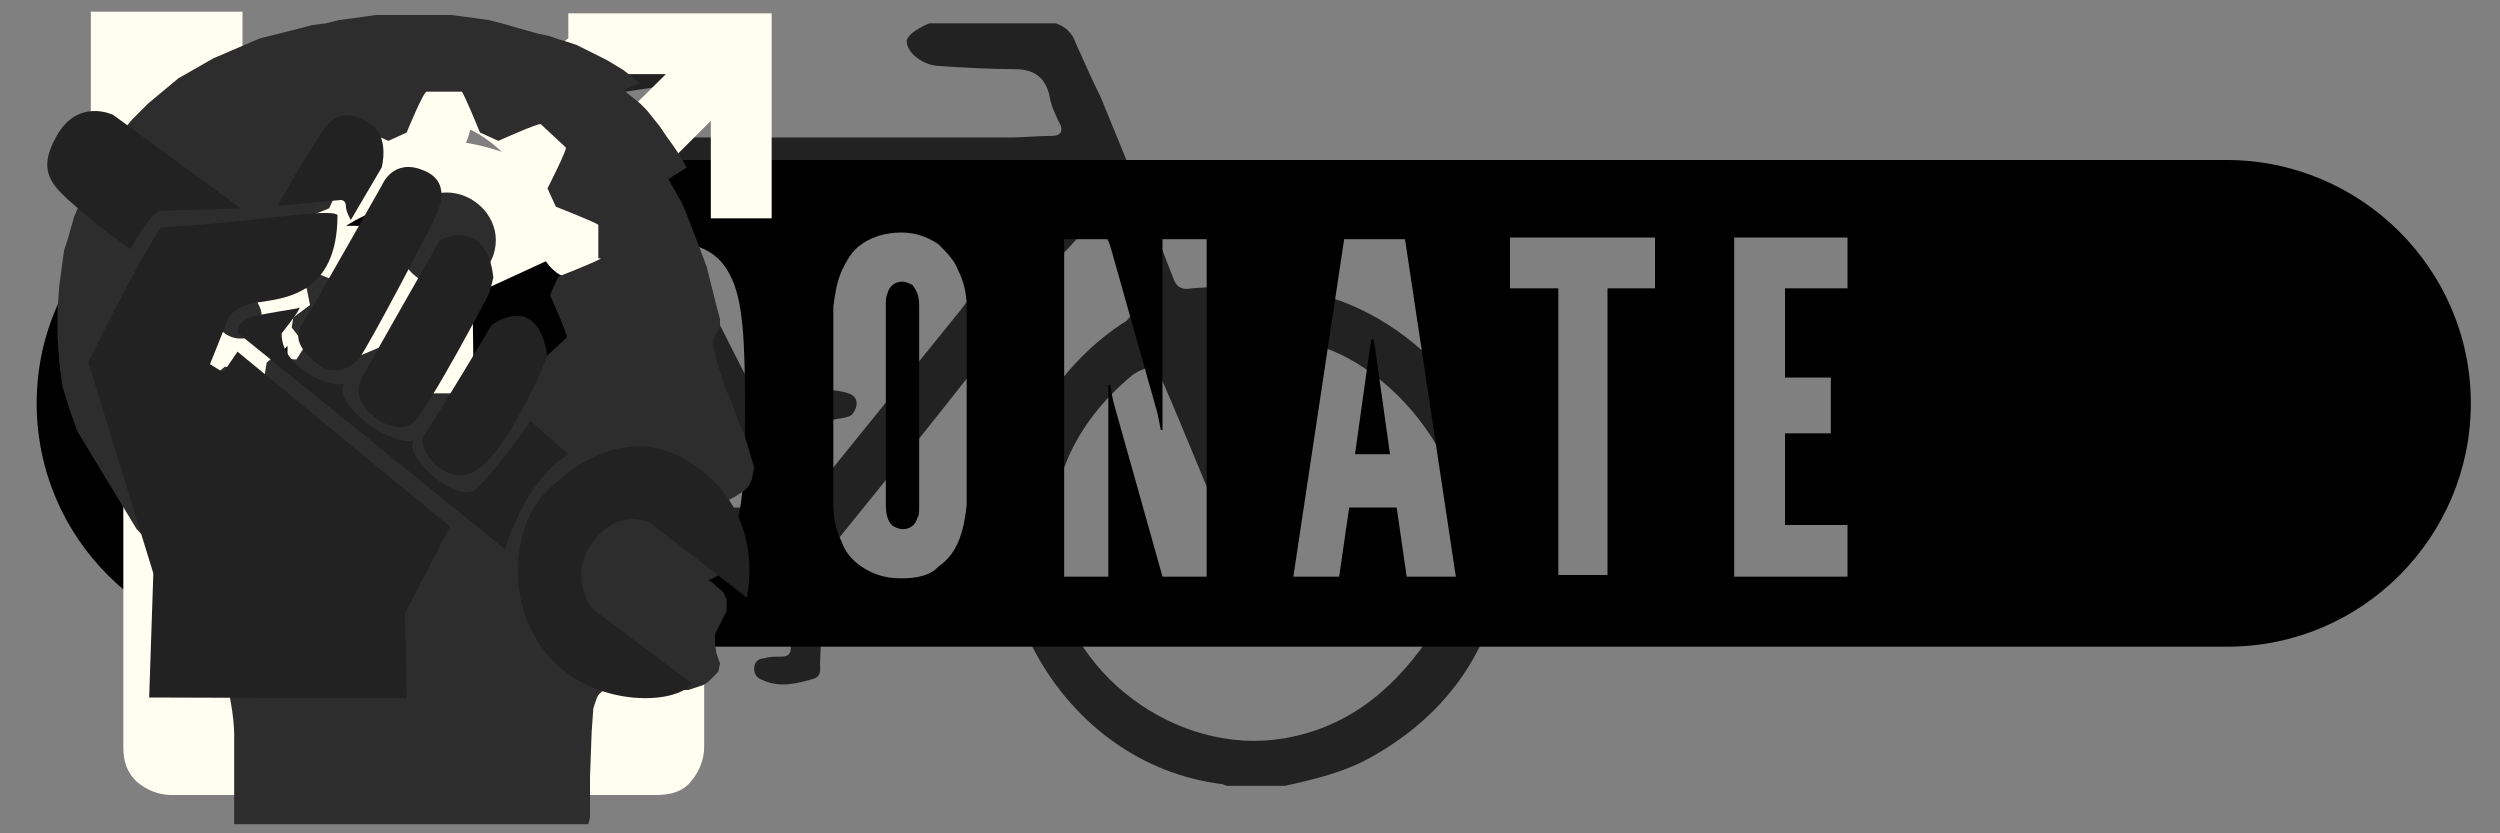 <?xml version="1.0" encoding="utf-8"?>
<!-- Generator: Adobe Illustrator 17.0.0, SVG Export Plug-In . SVG Version: 6.00 Build 0)  -->
<!DOCTYPE svg PUBLIC "-//W3C//DTD SVG 1.1//EN" "http://www.w3.org/Graphics/SVG/1.1/DTD/svg11.dtd">
<svg version="1.1" id="svg-sprites" xmlns="http://www.w3.org/2000/svg" xmlns:xlink="http://www.w3.org/1999/xlink" x="0px"
	 y="0px" viewBox="0 0 300 100" 
	 xml:space="preserve">
<rect x="0" y="0" width="300" height="100" fill="#808080" stroke="none"/>
<g id="bicycle">
	<path style="fill:#222222;" d="M111.5,2.8c5.1,0,10.5,0,15.2,0c1.2,0.4,2,1.2,2.4,2.4c1,2.2,2,4.5,3,6.5c3,7.3,5.9,14.4,8.7,21.7
		c0.4,1.2,1.2,1.4,2.2,1.2c2.4-0.2,4.5-0.2,6.9-0.2c3-0.2,5.7,0.2,8.7,1c12.1,3.2,25.1,16.6,21.5,34.8c-2,9.5-7.7,16.4-16,20.9
		c-3,1.6-6.3,2.4-9.9,3.2c-2.4,0-4.5,0-6.9,0c-0.2,0-0.6-0.2-0.6-0.2c-19.6-2.4-30.8-24.1-24.5-39.9c2.8-6.3,6.9-11.7,12.5-15.4
		c1.2-0.6,1.2-1.6,1-2.8c-0.6-3.2-2.2-5.9-3.6-8.9c-0.4-1-1-0.6-1.4-0.2c-1,1.2-2,2.4-3,3.4c-9.3,12.3-18.6,23.9-28.1,35.6
		c-0.6,0.6-1,1.6-1,2.8c0,3.6,0,7.3-0.2,10.9c0,0.6,0.2,1.4-0.6,1.8c-2,0.6-4.2,1.2-6.3,0.2c-0.6-0.2-1-0.6-1-1.4
		c0-0.8,0.6-1.2,1.2-1.2c0.6-0.2,1.2-0.2,2-0.2c1,0,1.2-0.4,1.2-1.2c0-3,0.4-5.9,0-8.7c-0.2-1.2-0.6-1.4-1.4-1.4
		c-5.3,0-10.7,0.2-16,0.2c-1.2,0-1.6,0.6-1.6,1.6c-0.2,1.2-0.4,2.4-0.6,3.6c-1.6,6.3-5.9,10.5-10.5,14.8c-3.6,3.4-7.7,5.1-12.5,6.3
		c-1.4,0.4-3,0.6-4.5,0.6c-2.2,0-4.2,0-6.3,0c-0.6-0.2-1.2-0.4-1.8-0.6c-8.7-2.4-15.6-7.3-20.2-15.4c-2-3.4-3-6.9-3.8-10.9
		c0-2.8,0-5.3,0-8.1c0.2-0.4,0.2-1,0.4-1.2c1.6-7.5,5.1-13.8,11.7-18.4c3.4-2.4,6.9-4.5,11.3-5.3c5.9-1.2,12.3-0.6,18,1
		c1.2,0.4,1.8,0.2,2.4-0.6c3.2-5.1,6.3-9.9,9.9-15c0.6-0.6,0.6-1.4,0-2.4c-0.6-1.2-1.4-2.8-2.2-4.2c-0.6-1.2-1.2-1.4-2.4-1.2
		c-2.8,0.4-3.2-0.4-3.2-3c0-0.4,0-0.6,0-1c0-1.8,0.4-2.2,2.2-2.4c5.5-0.4,11.3-0.4,16.8,0c1.4,0,3,0,4.2,0.4
		c0.6,0.2,1.2,0.6,1.4,1.2c0.2,1-0.6,1.2-1.2,1.4c-1.2,0.6-2.4,1-3.8,1.2c-3,0.4-5.3,0.8-8.1,1.2c-0.6,0-1.4,0-1.2,0.6
		c0.4,1.2,1,2.4,1.6,3.6c0.6,1.2,1.4,1,2.4,1c15.2,0,30,0,45.3,0c1.6,0,3.4-0.2,5.1-0.2c1,0,1.2-0.6,1-1.2c-0.6-1.2-1.2-2.4-1.4-3.8
		c-0.6-2.2-2-3-4.2-3c-3,0-6.3-0.2-9.3-0.4c-1.8-0.2-3.6-1.6-3.6-3C108.9,4.3,109.7,3.6,111.5,2.8z M175.3,65.4c0-0.6,0-1,0-1.4
		c0.6-10.7-11.3-23.1-20.9-23.1c-2.4,0-5.1-0.6-7.7-0.4c-1.8,0.2-2.2,0.6-1.4,2.4c0.6,1.8,1.2,3.6,1.8,5.3c1.6,4.5,3.8,8.9,5.3,13.4
		c0.6,1.2,0.6,2.8,0.4,4.2c-0.4,1-0.6,1.6-1.8,1.8c-1,0.2-1.6-0.4-2.2-1c-1.2-1.2-1.6-2.4-2.2-4c-2.4-5.5-4.5-10.9-6.9-16.4
		c-1-2.4-2-2.4-3.8-1.2c-7.1,5.9-10.5,13.4-9.5,22.7c1.2,13,14.8,23.1,27.7,20.9c8.1-1.4,13.6-6.3,18-13
		C174.3,72.5,175.7,69,175.3,65.4z M57.7,67.6L57.7,67.6c-3.4,0.2-6.9,0.2-10.5,0.2c-1.2,0-2.4,0-3.6-0.4c-1.4-0.4-1.8-1.2-1.2-2.4
		c0.4-1,0.6-1.8,1.2-2.8c1.2-2.2,2.4-4.2,4-6.3c2.4-3.8,4.7-7.5,7.3-11.3c1-1.4,1-1.6-1-2.2c-1-0.2-2-0.6-3-0.6
		c-7.3-1.2-14.2,0-20.4,4.5c-6.9,5.3-9.5,12.5-8.1,21.1C23.7,75.9,28.5,82,36,85.4c7.7,3.4,15.2,2.4,22.7-1.2
		c6.3-3,9.9-8.1,10.9-14.8c0.2-1.6,0.2-1.8-1.6-1.8C64.6,67.6,61.1,67.6,57.7,67.6z M95.7,57.1c0.2,0,0.2,0,0.4-0.2
		c0-0.6-0.2-1.6-0.2-2.4c0-2.2-0.2-4.2-0.2-6.3c0-0.6,0-1.2,0.6-1.2c1.8-0.2,3.8-0.4,5.5,0.2c0.6,0.2,1,0.6,1,1.2
		c0,0.6-0.4,1.2-0.6,1.4c-0.6,0.4-1.6,0.4-2.4,0.6c-0.6,0.2-1.2,0.2-1.2,1c-0.2,2,0,3.8,0.2,5.9c0.6-0.6,1-1,1.2-1.2
		c5.1-6.3,10.1-12.5,15.2-18.8c3-4,6.3-7.7,9.1-11.9c1-1.2,0.6-1.6-1-1.8c-2.4-0.2-5.1-0.4-7.5-0.4c-11.7,0-23.5,0-35.4,0
		c-1.8,0-2,0.2-1.2,1.8c3.8,7.3,7.5,14.6,11.3,22.1C92.1,50.4,93.9,53.8,95.7,57.1z M83.8,60.9C83.8,60.9,83.8,61.1,83.8,60.9
		c2,0,4.2,0,5.9,0c1.6,0,1.8-0.2,1.2-1.8c-3-5.3-5.7-10.7-8.7-16c-3-5.1-5.7-10.5-8.7-15.2c-1-1.4-1.2-1.2-2,0
		c-2.2,3.6-4.2,7.1-6.3,10.5c-0.6,1.2-0.6,1.6,0.2,2.4c5.1,5.5,9.1,11.3,10.9,18.8c0.2,1,0.6,1.2,1.6,1.2
		C79.6,60.9,81.8,60.9,83.8,60.9z M60.7,61.3L60.7,61.3c2.4-0.2,5.1-0.2,7.5-0.2c1.2,0,1.6-0.4,1.4-1.6c-0.6-5.3-3.8-9.5-7.5-12.8
		c-0.6-0.6-1.2-0.4-1.4,0.4c-3,4.5-5.5,8.9-8.3,13c-0.6,1-0.4,1.2,0.6,1.2C55.7,61.3,58.1,61.3,60.7,61.3z"/>
</g>
<g id="donate">
	<path d="M296.5,48.4c0,16-13,29.2-29.2,29.2H33.6c-16,0-29.2-13-29.2-29.2l0,0c0-16,13-29.2,29.2-29.2h233.6
		C283.2,19.2,296.5,32.2,296.5,48.4L296.5,48.4z M77.5,69.2C83,69.2,86,68,87.6,65c1.6-3.2,1.8-8.1,1.8-16s-0.2-13-1.8-16
		c-1.6-3.2-4.5-4.2-10.1-4.2h-4.7v40.5h4.7V69.2z M78.7,34.4c2,0,3.2,0.2,3.8,2.2c0.2,1,0.4,2.6,0.6,4.2c0,2,0,4.5,0,7.9
		s0,5.9,0,7.9s-0.2,3.4-0.6,4.2c-0.6,2-1.8,2.2-3.8,2.2V34.4z M116,36.8c0-1.6-0.4-3.2-1-4.3c-0.4-1.2-1.4-2.2-2.4-3.2
		c-1.2-0.8-2.6-1.4-4.5-1.4s-3.6,0.6-4.7,1.4c-1.2,0.8-1.8,2-2.4,3.2c-0.6,1.4-0.8,2.8-1,4.3v23.9c0,1.6,0.4,3.2,1,4.3
		c0.4,1.2,1.2,2.2,2.4,3c1.2,0.8,2.6,1.4,4.7,1.4s3.6-0.4,4.5-1.4c1.2-0.8,2-2,2.4-3c0.6-1.4,0.8-2.8,1-4.3V36.8z M110.3,60.7
		c0,0.6,0,1.2-0.2,1.4c-0.2,0.8-0.8,1.4-1.8,1.4c-0.4,0-0.8-0.2-1.2-0.4c-0.6-0.6-0.8-1.4-0.8-2.6V36.6c0-0.6,0-1,0.2-1.4
		c0.2-0.8,0.8-1.4,1.8-1.4c0.4,0,0.8,0.2,1.2,0.4c0.6,0.8,0.8,1.4,0.8,2.6V60.7L110.3,60.7z M139.5,69.2h5.3V28.7h-5.3v22.9h-0.2
		l-0.4-2L133,28.7h-5.3v40.5h5.3V46.2h0.2l0.4,2L139.5,69.2z M160.7,69.2l1.2-8.3h5.7l1.2,8.3h5.9l-6.1-40.5h-7.3l-6.1,40.5H160.7z
		 M166.8,54.5h-4.2l1.8-12.8l0.2-1h0.2l0.2,1L166.8,54.5z M187,34.6V69h5.9V34.6h5.7v-6.1h-17.4v6.1H187z M208.1,69.2h13.6V63h-7.5
		V52h5.5v-6.7h-5.5V34.6h7.5v-6.1h-13.6V69.2z"/>
</g>
<g id="trans">
	<path id="path5" style="fill:#FFFEF1;" d="M10.9,1.6v18.2h7.3v-5.5l5.5,5.5l-5.5,5.5l5.5,5.5l5.5-5.5l1.8,1.8
		c-3.6,4.5-5.7,10.3-5.7,16.4c0,13.2,9.7,24.3,22.5,26.3v9.5H37.4v8.1h10.5v9.5h8.1v-9.5h10.5v-8.1H55.9v-9.5l0,0
		c12.6-2,22.5-13,22.5-26.3c0-6.1-2.2-11.9-5.7-16.4l12.6-12.6v11.7h7.3V1.6H68.2v7.3h11.7L67,21.7c-4.3-3-9.5-4.9-15.2-4.9
		s-10.9,1.8-15.2,4.9l-2-2l5.5-5.5l-5.5-5.5l-5.5,5.5l-5.5-5.5h5.5V1.4H10.9V1.6z M51.8,24.1c10.5,0,19,8.7,19,19
		c0,10.5-8.7,19-19,19s-19-8.7-19-19C32.8,32.8,41.1,24.1,51.8,24.1L51.8,24.1z"/>
</g>
<g id="lock">
	<path style="fill:#FFFEF1;" d="M78.7,49c1.6,0,3,0.6,4.2,1.6c1.2,1,1.6,2.4,1.6,4.2v34.8c0,1.6-0.6,3-1.6,4.2
		c-1,1.2-2.4,1.6-4.2,1.6H20.6c-1.6,0-3-0.6-4.2-1.6c-1.2-1.2-1.6-2.4-1.6-4.2V54.7c0-1.6,0.6-3,1.6-4.2c1.2-1.2,2.4-1.6,4.2-1.6h2
		V29.4c0-7.5,2.6-13.8,7.9-19.2s11.7-7.9,19.2-7.9s13.8,2.6,19.2,7.9s7.9,11.7,7.9,19.2c0,1.2-0.4,2-1.2,2.8
		c-0.8,0.8-1.6,1.2-2.8,1.2H69c-1.2,0-2-0.4-2.8-1.2c-0.8-0.8-1.2-1.6-1.2-2.8c0-4.2-1.6-7.9-4.5-10.9c-3-3-6.7-4.5-10.9-4.5
		s-7.9,1.6-10.9,4.5c-3,3-4.5,6.7-4.5,10.9v19.4h44.5V49z"/>
</g>
<g id="child">
	<circle style="fill:#FFFEF1;" cx="46.4" cy="13.2" r="10.3"/>
	<path style="fill:#FFFEF1;" d="M18.6,46.2C17,48,17,50.8,18.8,52.4c0.8,0.8,2,1.2,3,1.2c1.2,0,2.4-0.4,3.2-1.4l9.5-10.7V54l-1.2,36
		c-0.2,3,2,5.1,4.9,5.3h0.2c2.8,0,4.9-2.2,5.1-4.9l1-27.1h4L52,90.7c0.2,2.6,2.4,4.3,5.1,4.3c0.2,0,0.4,0,0.6,0
		c2.8-0.4,4.7-3,4.3-5.7L56.9,51l-0.2-15.6L68,30.2c1.2-0.6,2.2-1.6,2.4-3l4.5-17.6c0.6-2.4-0.8-4.7-3.2-5.5
		c-2.4-0.8-4.7,0.8-5.5,3.2l-4,15.6l-9.1,4.2H37.4c-0.2,0-0.4,0-0.6,0.2c-0.8,0.2-1.8,0.6-2.4,1.2L18.6,46.2z"/>
</g>
<g id="brain">
	<path style="fill:#2D2D2D;" d="M27.9,35c-1.6,0.4-2.4,2-2,3.4c0.4,1.6,2,2.4,3.4,2.2c1.6-0.4,2.4-2,2-3.4
		C30.8,35.6,29.4,34.6,27.9,35z"/>
	<path style="fill:#2D2D2D;" d="M53.6,23.1c-3.4,0-5.9,2.6-5.9,5.7s2.8,5.7,5.9,5.7c3.4,0,5.9-2.6,5.9-5.7
		C59.5,25.7,56.7,23.1,53.6,23.1z"/>
	<path style="fill:#2D2D2D;" d="M90.5,56.1l-0.6-2l-0.6-2l-0.8-1.8l-0.6-1.8l-0.8-1.8l-0.6-1.8L86,43.3l-0.4-1.8v-0.8l0.4-0.8
		l0.4-0.8v-0.8L86,36.8l-0.4-1.6l-0.4-1.6L84.8,32l-0.6-1.6l-0.6-1.6L83,27.3l-0.6-1.6l-0.6-1.4L81,22.9l-0.8-1.4l2.2-1.4l-0.8-1.4
		l-0.8-1.2L80,16.4l-0.8-1.2l-0.8-1l-0.8-1l-0.8-0.8l-1-0.8l-1-0.8l2-0.8l-1-0.8l-1-0.8l-1-0.6l-1-0.6l-1.2-0.6l-1.2-0.6l-1.2-0.6
		l-1.2-0.4L67,4.7l-1.2-0.4L64.4,4L63,3.6l-1.4-0.4l-1.4-0.4l-1.6-0.4l-1.4-0.2L55.7,2l-1.6-0.2h-1.4h-1.6h-1.4h-1.6h-1.6h-1.4
		L43.7,2l-1.4,0.2l-1.6,0.2l-1.6,0.4L37.5,3L36,3.4l-1.6,0.4l-1.6,0.4l-1.6,0.4l-1.4,0.6l-1.4,0.6l-1.4,0.6l-1.4,0.6l-1.4,0.8
		l-1.4,0.8l-1.4,0.8l-1.2,1l-1.2,1l-1.2,1l-1,1l-1,1l-1,1.2l-1,1.2l-1,1.2L12.3,19l-0.8,1.4l-0.8,1.4l-0.6,1.4l-0.6,1.4l-0.6,1.4
		l-0.4,1.4l-0.4,1.4L7.7,30l-0.2,1.4l-0.4,3l-0.2,3v3l0.2,3l0.4,3L8.3,49l1,2.8l7.1,11.7c12.3,12.6,11.7,25.1,11.7,25.1v2.6v7.7
		h42.5l0.2-0.8v-2.4v-2.4l0.2-5.5l0.2-2.8l0.2-0.6l0.2-0.6l0.2-0.4l0.4-0.4l0.4-0.2l0.6-0.2l0.6-0.2l0.6-0.2h0.8h0.8h0.2h0.8h0.8
		l0.8,0.2h0.8l0.8,0.2h0.8h-2l1,0.2h1h1h0.6l0.6-0.2l0.6-0.2l0.6-0.2l0.6-0.4l0.4-0.4l0.4-0.4l0.4-0.4l0.2-1L86,78.5l-0.2-1.2v-1.2
		l0.2-0.4l0.2-0.4l0.2-0.4l0.2-0.4l0.2-0.4l0.2-0.4l0.2-0.4v-0.4v-0.6v-0.4L87,71.5l-0.2-0.4l-0.4-0.4L86,70.4L85.6,70L85,69.6
		l0.6-0.2l0.6-0.4l0.6-0.4l0.4-0.4l0.4-0.4l0.2-0.4l0.2-0.4l-0.2-0.4l-0.6-1.8l-0.4-1.6l-0.2-1.4v-1.4l0.8-0.4l0.8-0.4l0.6-0.4
		l0.6-0.4l0.4-0.4l0.2-0.4l0.2-0.4L90.5,56.1z M35.2,38.1L35,39.3c0,0,1.6,2,1.6,2.2l-1,1.6c0,0.2-2.6-0.4-2.6-0.4l-1,0.8L31.6,46
		l-1.8,0.4c-0.2,0-1.6-2.2-1.6-2.2l-1.2-0.2c0,0-2,1.6-2.2,1.6l-1.6-1c-0.2,0,0.4-2.6,0.4-2.6l-0.6-1l-2.6-0.4l-0.4-2
		c0-0.2,2-1.6,2-1.6l0.2-1.2l-1.6-2.2l1-1.6c0-0.2,2.6,0.4,2.6,0.4l1-0.6l0.4-2.6l1.8-0.4c0.2,0,1.6,2.2,1.6,2.2l1.2,0.2
		c0,0,2-1.6,2.2-1.6l1.6,1c0.2,0-0.4,2.6-0.4,2.6l0.6,1l2.6,0.4l0.4,2L35.2,38.1z M72.1,31c0,0.2-5.1,2.2-5.1,2.2l-1,2.2
		c0,0,2.2,4.9,2,5.1l-3,2.8c-0.2,0.2-5.1-2-5.1-2l-2.4,1c0,0-2,4.9-2.4,4.9H51c-0.2,0-2.2-4.9-2.2-4.9l-2.4-1c0,0-4.9,2.2-5.1,2
		l-3-2.8c-0.2-0.2,2.2-4.9,2.2-4.9l-1-2.2c0,0-5.1-2-5.1-2.2v-4c0-0.2,5.1-2.2,5.1-2.2l1-2.2c0,0-2.2-4.9-2-5.1l3-2.8
		c0.2-0.2,5.1,2,5.1,2l2.2-1c0,0,2-4.9,2.4-4.9h4.2c0.2,0,2.2,4.9,2.2,4.9l2.2,1c0,0,4.9-2.2,5.1-2l3,2.8c0.2,0.2-2.2,4.9-2.2,4.9
		l1,2.2c0,0,5.1,2,5.1,2.2v4H72.1z"/>
</g>
<g id="wrench">
	<path style="fill:#222222;" d="M10.6,43.5c0,0,5-10.5,8.7-16.2c11-0.6,20.2-2.4,21.2-1.5c0,9.7-6.6,10-9.6,10.5
		c-3,0.5-3.5,1.9-3.5,1.9l-2.2,5.5l1.6,1l1.7-2.5l25.5,21l-5.4,10.4l0.2,10.2l-30.9-0.1l0.5-14.9"/>
	<path style="fill:#222222;" d="M65.7,42.8c0,0-4.4,10.6-8.2,13.4c-3.8,2.8-7.7-2.4-6.6-4C52.1,50.6,59,39,59,39
		S64.5,34.8,65.7,42.8z"/>
	<path style="fill:#222222;" d="M58.6,35.4c0,0-6.9,13.2-9,15.3c-2.1,2-8.1-1.8-6.2-5.3c1.9-3.5,9.4-16.6,9.4-16.6s5.6-2.9,6.4,4.5
		C59,34.3,58.6,35.4,58.6,35.4z"/>
	<path style="fill:#222222;" d="M45.9,22.1c0,0,1.3-3.1,4.8-1.7c3.5,1.3,2.1,4.6,1.4,5.9c-0.6,1.4-7.9,15.3-9,16.7
		c-1.2,1.5-3.3,1.8-4.6,1c-1.2-0.9-3.7-2.9-2.3-5C37.5,37,45.9,22.1,45.9,22.1z"/>
	<path style="fill:#222222;" d="M33.3,24.7l7.6-0.7c0,0,0.6,0,0.6,0.7s0.6,1.7,0.6,1.7l3.7-6.3c0,0,1-3.6-1.3-5.2
		c-2.3-1.6-4.2-1.5-5.7,0.7C37.2,17.8,33.3,24.7,33.3,24.7z"/>
	<path style="fill:#222222;" d="M28.9,25L13.6,13.8c0,0-4.2-2.1-6.8,2.5s-0.3,6.2,2.9,9c3.2,2.8,6,4.6,6,4.6s2.2-4.4,3.6-4.6"/>
	<path style="fill:#222222;" d="M28.6,40l32,25.9c0,0,2.4-8.3,7.6-11.4c-2.8-2.4-4.5-4-4.5-4s-4.4,6.3-6.6,8.2
		c-2.2,1.9-8.9-4-7.4-5.9c-2.4,1-10.2-4.3-8.3-7c-0.5,1.3-7.7-1.3-7.6-5.8c3.1-3.9,1.9-3,1.9-3s-4.2,0.7-5.1,0.9
		C29.7,38.1,28.4,38.7,28.6,40z"/>
	<path style="fill:#222222;" d="M89.6,71.7c0,0,2.4-9.3-5.6-15.4s-15.4-0.6-18.9,3.2c-3.4,3.8-4.7,12.9,0.7,19.2
		c5.4,6.3,15.4,5.9,17.2,3.3C78.2,78.4,71,73,71,73s-3-4,0.3-8.2c3.2-4,6.8-2,6.8-2"/>
</g>
</svg>
